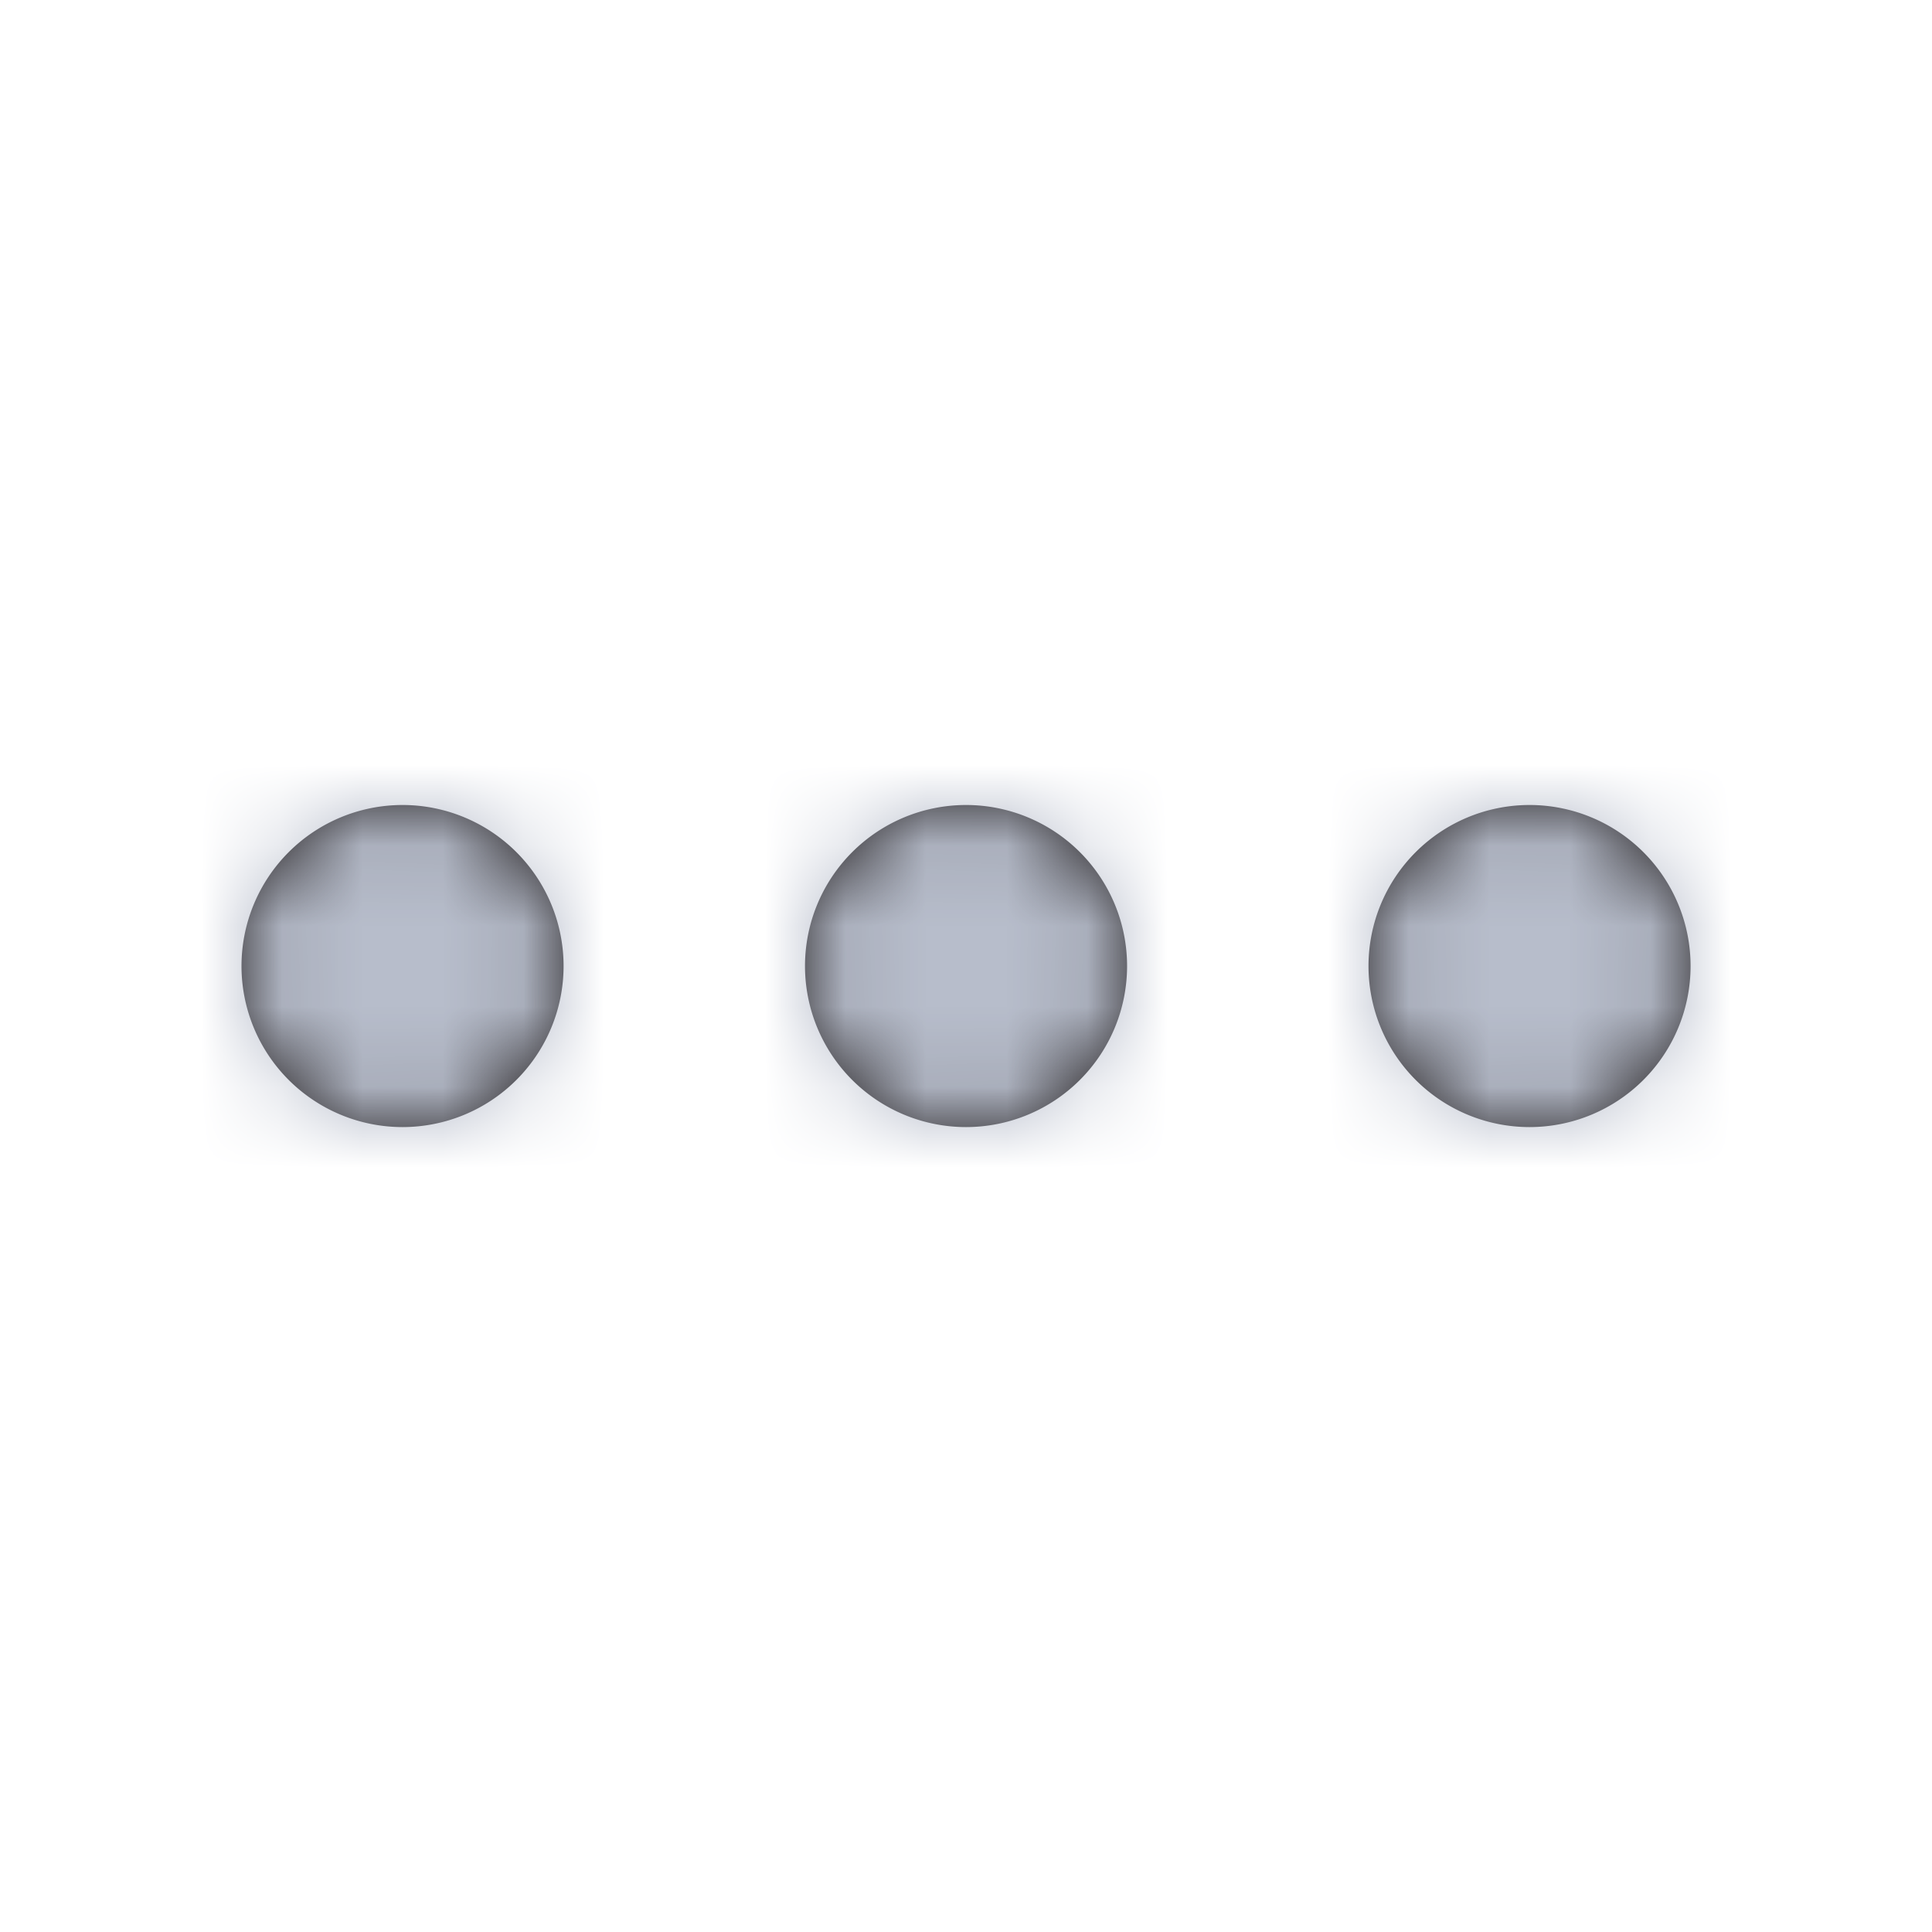 <svg width="24" height="24" fill="none" xmlns="http://www.w3.org/2000/svg"><path fill-rule="evenodd" clip-rule="evenodd" d="M3 12a2 2 0 1 1 4.001.001A2 2 0 0 1 3 12Zm9-2a2 2 0 1 0 .001 4.001A2 2 0 0 0 12 10Zm7 0a2 2 0 1 0 .001 4.001A2 2 0 0 0 19 10Z" fill="#231F20"/><mask id="a" style="mask-type:luminance" maskUnits="userSpaceOnUse" x="3" y="10" width="18" height="4"><path fill-rule="evenodd" clip-rule="evenodd" d="M3 12a2 2 0 1 1 4.001.001A2 2 0 0 1 3 12Zm9-2a2 2 0 1 0 .001 4.001A2 2 0 0 0 12 10Zm7 0a2 2 0 1 0 .001 4.001A2 2 0 0 0 19 10Z" fill="#fff"/></mask><g mask="url(#a)"><path fill="#B7BDCB" d="M0 0h24v24H0z"/></g></svg>